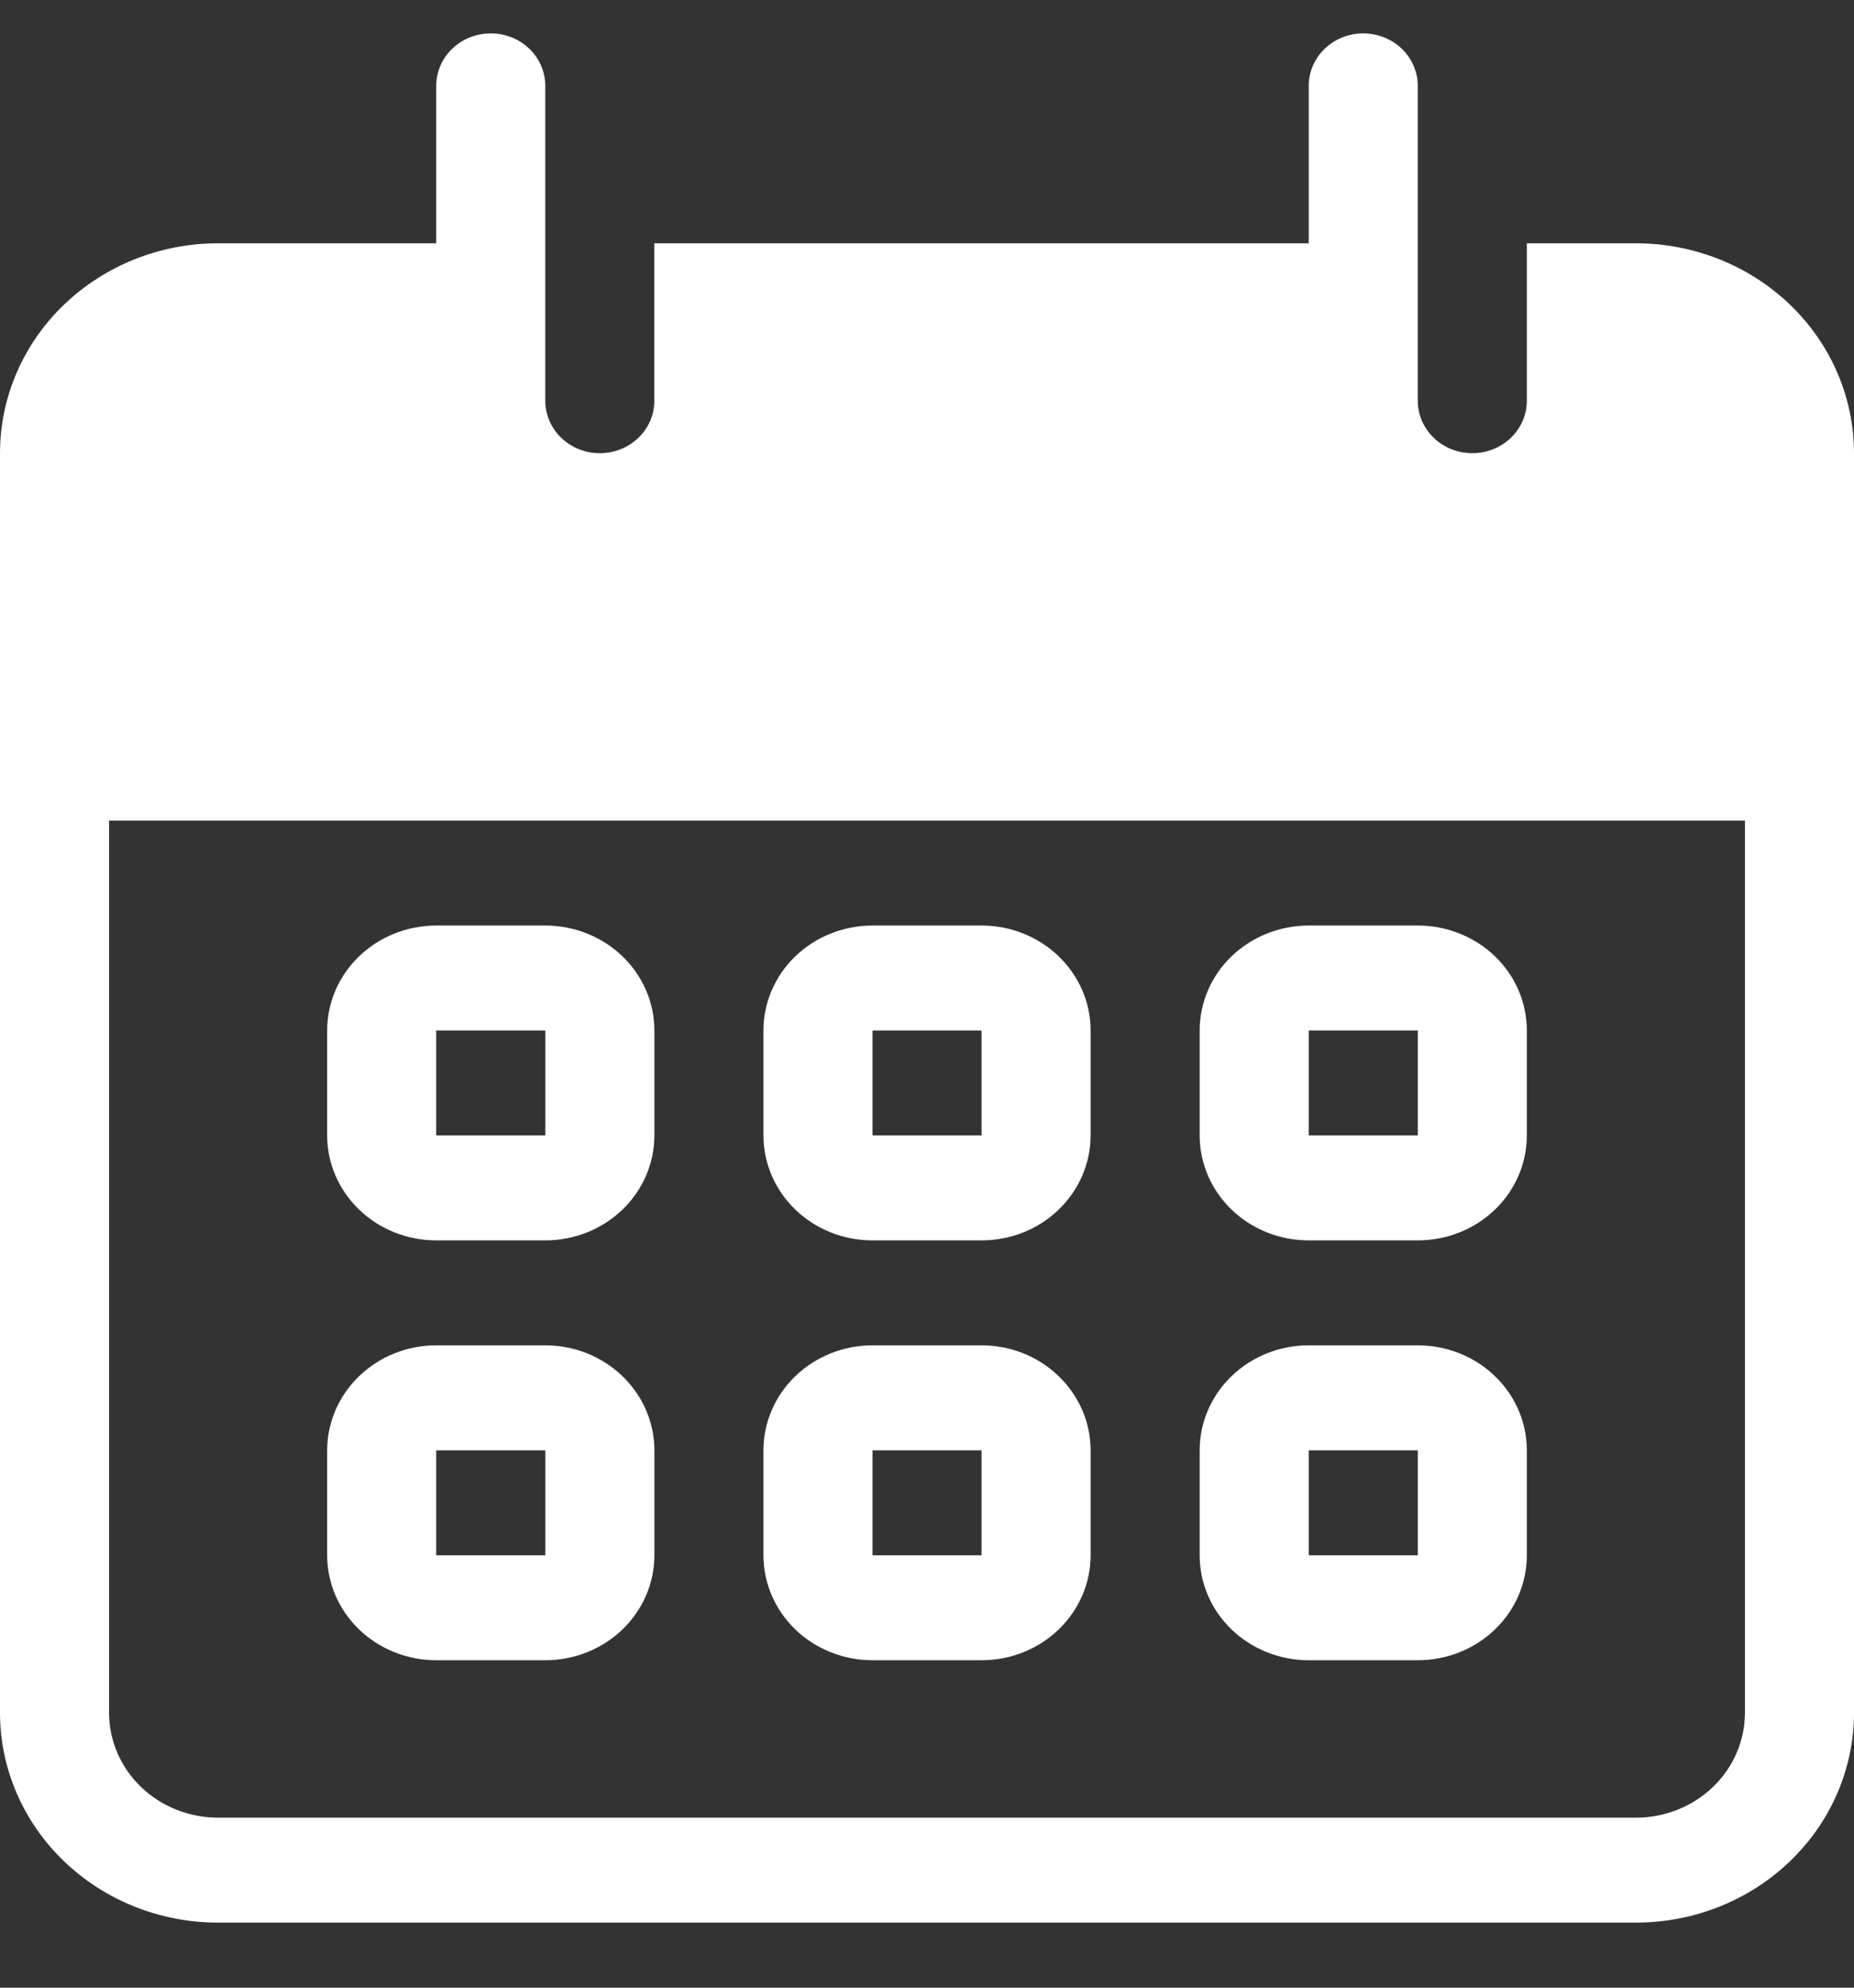<svg width="28" height="30" viewBox="0 0 28 30" fill="none" xmlns="http://www.w3.org/2000/svg">
<rect x="0" y="0" width="28" height="30" fill="#333333" stroke="none"/>
<path fill-rule="evenodd" clip-rule="evenodd" d="M6.588 13.969C6.152 13.969 5.733 14.136 5.424 14.433C5.115 14.73 4.941 15.133 4.941 15.553V17.137C4.941 17.557 5.115 17.96 5.424 18.257C5.733 18.555 6.152 18.721 6.588 18.721H8.236C8.672 18.721 9.091 18.555 9.4 18.257C9.709 17.96 9.883 17.557 9.883 17.137V15.553C9.883 15.133 9.709 14.73 9.4 14.433C9.091 14.136 8.672 13.969 8.236 13.969H6.588ZM6.588 15.553V17.137H8.236V15.553H6.588ZM11.53 15.553C11.53 15.133 11.703 14.73 12.012 14.433C12.321 14.136 12.74 13.969 13.177 13.969H14.824C15.261 13.969 15.68 14.136 15.988 14.433C16.297 14.73 16.471 15.133 16.471 15.553V17.137C16.471 17.557 16.297 17.96 15.988 18.257C15.68 18.555 15.261 18.721 14.824 18.721H13.177C12.74 18.721 12.321 18.555 12.012 18.257C11.703 17.96 11.53 17.557 11.53 17.137V15.553ZM13.177 15.553H14.824V17.137H13.177V15.553ZM19.765 13.969C19.328 13.969 18.909 14.136 18.6 14.433C18.291 14.73 18.118 15.133 18.118 15.553V17.137C18.118 17.557 18.291 17.96 18.6 18.257C18.909 18.555 19.328 18.721 19.765 18.721H21.412C21.849 18.721 22.268 18.555 22.577 18.257C22.886 17.96 23.059 17.557 23.059 17.137V15.553C23.059 15.133 22.886 14.73 22.577 14.433C22.268 14.136 21.849 13.969 21.412 13.969H19.765ZM19.765 15.553V17.137H21.412V15.553H19.765ZM4.941 21.89C4.941 21.47 5.115 21.067 5.424 20.77C5.733 20.472 6.152 20.305 6.588 20.305H8.236C8.672 20.305 9.091 20.472 9.4 20.77C9.709 21.067 9.883 21.47 9.883 21.89V23.474C9.883 23.894 9.709 24.297 9.4 24.594C9.091 24.891 8.672 25.058 8.236 25.058H6.588C6.152 25.058 5.733 24.891 5.424 24.594C5.115 24.297 4.941 23.894 4.941 23.474V21.89ZM6.588 23.474V21.89H8.236V23.474H6.588ZM13.177 20.305C12.74 20.305 12.321 20.472 12.012 20.77C11.703 21.067 11.53 21.47 11.53 21.89V23.474C11.53 23.894 11.703 24.297 12.012 24.594C12.321 24.891 12.74 25.058 13.177 25.058H14.824C15.261 25.058 15.68 24.891 15.988 24.594C16.297 24.297 16.471 23.894 16.471 23.474V21.89C16.471 21.47 16.297 21.067 15.988 20.77C15.68 20.472 15.261 20.305 14.824 20.305H13.177ZM14.824 21.89H13.177V23.474H14.824V21.89ZM18.118 21.89C18.118 21.47 18.291 21.067 18.6 20.77C18.909 20.472 19.328 20.305 19.765 20.305H21.412C21.849 20.305 22.268 20.472 22.577 20.77C22.886 21.067 23.059 21.47 23.059 21.89V23.474C23.059 23.894 22.886 24.297 22.577 24.594C22.268 24.891 21.849 25.058 21.412 25.058H19.765C19.328 25.058 18.909 24.891 18.6 24.594C18.291 24.297 18.118 23.894 18.118 23.474V21.89ZM19.765 23.474V21.89H21.412V23.474H19.765Z" fill="white"/>
<path fill-rule="evenodd" clip-rule="evenodd" d="M7.412 0.504C7.193 0.504 6.984 0.587 6.829 0.736C6.675 0.884 6.588 1.086 6.588 1.296V3.672H3.294C2.42 3.672 1.583 4.006 0.965 4.6C0.347 5.194 0 6 0 6.84V25.85C0 26.69 0.347 27.496 0.965 28.09C1.583 28.685 2.42 29.018 3.294 29.018H24.706C25.579 29.018 26.417 28.685 27.035 28.09C27.653 27.496 28 26.69 28 25.85V6.84C28 6 27.653 5.194 27.035 4.6C26.417 4.006 25.579 3.672 24.706 3.672H23.059V6.048C23.059 6.258 22.972 6.46 22.818 6.608C22.663 6.757 22.454 6.84 22.235 6.84C22.017 6.84 21.807 6.757 21.653 6.608C21.498 6.46 21.412 6.258 21.412 6.048V1.296C21.412 1.086 21.325 0.884 21.171 0.736C21.016 0.587 20.807 0.504 20.588 0.504C20.37 0.504 20.16 0.587 20.006 0.736C19.852 0.884 19.765 1.086 19.765 1.296V3.672H9.882V6.048C9.882 6.258 9.796 6.46 9.641 6.608C9.487 6.757 9.277 6.84 9.059 6.84C8.84 6.84 8.631 6.757 8.476 6.608C8.322 6.46 8.235 6.258 8.235 6.048V1.296C8.235 1.086 8.149 0.884 7.994 0.736C7.84 0.587 7.63 0.504 7.412 0.504ZM1.647 25.85V12.385H26.353V25.85C26.353 26.27 26.179 26.673 25.87 26.97C25.562 27.267 25.143 27.434 24.706 27.434H3.294C2.857 27.434 2.438 27.267 2.129 26.97C1.821 26.673 1.647 26.27 1.647 25.85Z" fill="white"/>
</svg>
